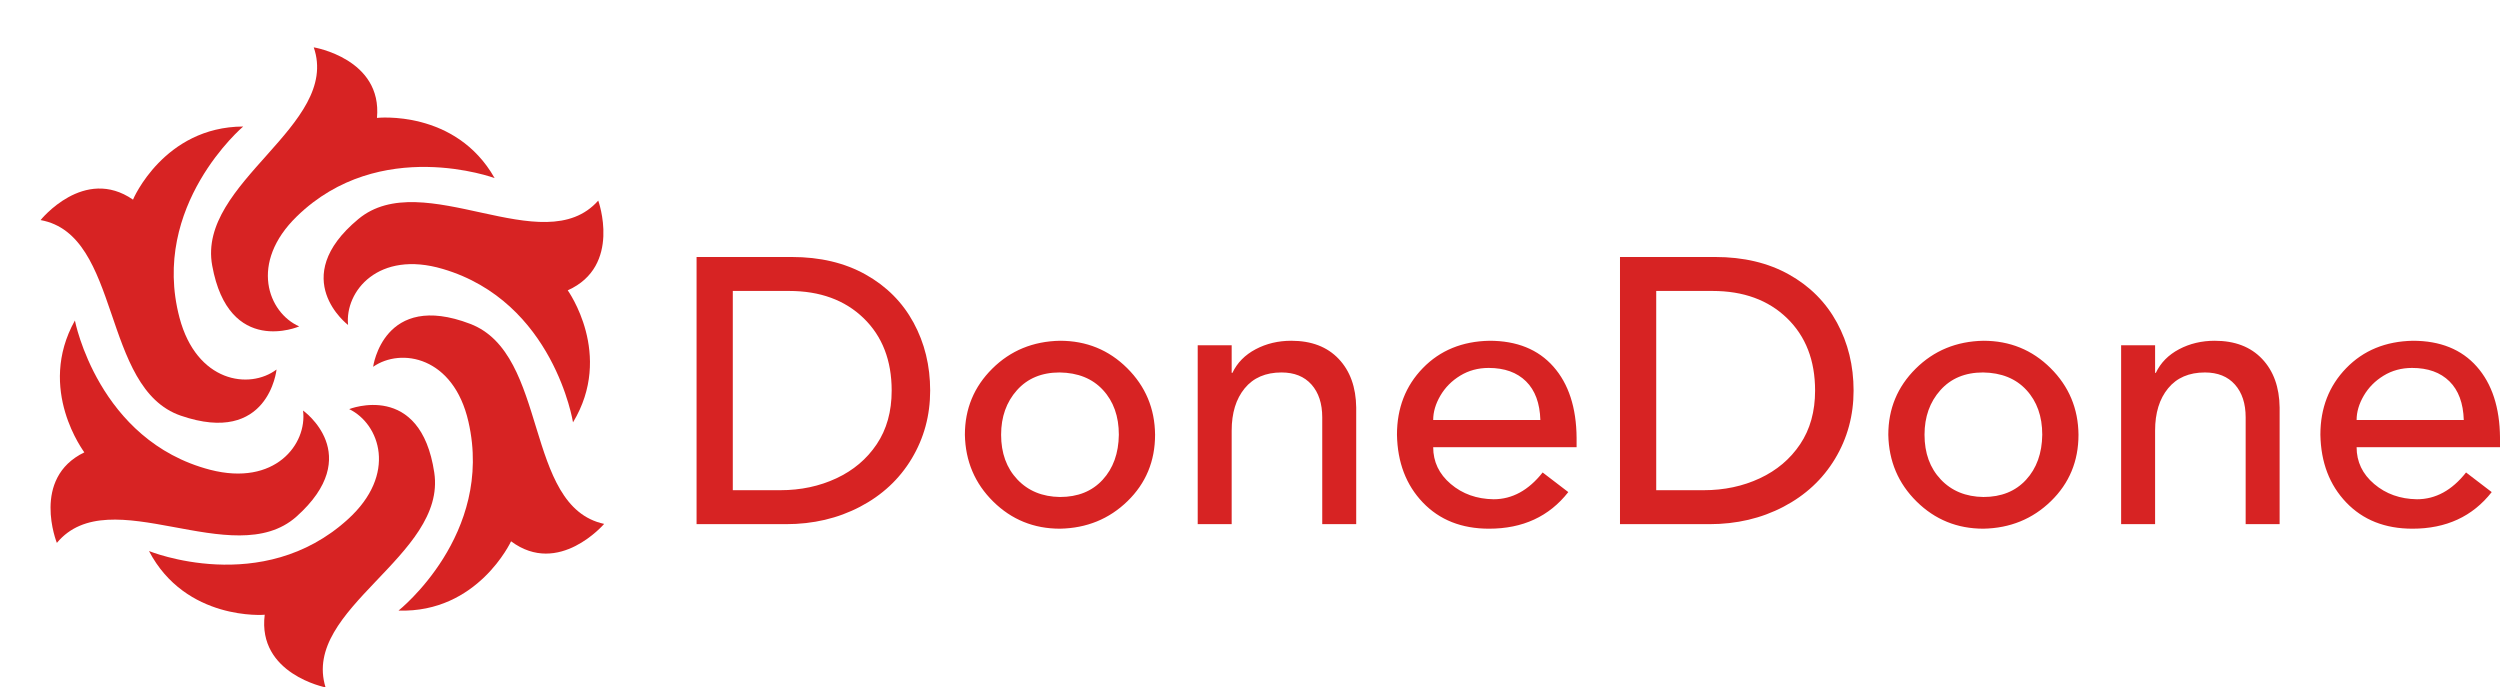 <svg width="396" height="108.882" viewBox="0 0 369.667 101.641" class="css-1j8o68f"><defs id="SvgjsDefs1315"></defs><g id="SvgjsG1316" featurekey="HKaMnE-0" transform="matrix(23.607,0,0,23.607,-11.351,-4.686)" fill="#d72323"><g xmlns="http://www.w3.org/2000/svg"><path fill-rule="evenodd" clip-rule="evenodd" d="M1.414,3.65c0,0,0.709,0.29,1.246-0.199c0.311-0.282,0.2-0.597,0.008-0.69   c0,0,0.447-0.178,0.533,0.398c0.078,0.523-0.834,0.851-0.681,1.345c0,0-0.428-0.084-0.381-0.455C2.138,4.05,1.644,4.089,1.414,3.65   z"></path><path fill-rule="evenodd" clip-rule="evenodd" d="M2.977,4.023c0,0,0.6-0.475,0.438-1.183C3.322,2.432,2.993,2.374,2.818,2.496   c0,0,0.064-0.477,0.608-0.269C3.921,2.416,3.759,3.371,4.265,3.48c0,0-0.284,0.332-0.583,0.109   C3.682,3.589,3.474,4.039,2.977,4.023z"></path><path fill-rule="evenodd" clip-rule="evenodd" d="M4.07,2.844c0,0-0.12-0.756-0.816-0.961C2.852,1.764,2.64,2.022,2.661,2.234   c0,0-0.384-0.291,0.064-0.663c0.406-0.338,1.16,0.271,1.503-0.116c0,0,0.149,0.41-0.191,0.562C4.037,2.018,4.327,2.419,4.07,2.844z   "></path><path fill-rule="evenodd" clip-rule="evenodd" d="M3.579,1.314c0,0-0.718-0.266-1.238,0.239C2.04,1.845,2.16,2.157,2.355,2.243   c0,0-0.441,0.192-0.545-0.381C1.714,1.341,2.615,0.984,2.446,0.495c0,0,0.431,0.071,0.396,0.442   C2.841,0.937,3.334,0.882,3.579,1.314z"></path><path fill-rule="evenodd" clip-rule="evenodd" d="M2.004,0.991c0,0-0.584,0.495-0.399,1.197c0.107,0.405,0.438,0.453,0.608,0.325   c0,0-0.049,0.479-0.6,0.289c-0.5-0.172-0.37-1.133-0.878-1.225c0,0,0.272-0.34,0.579-0.128C1.313,1.449,1.507,0.993,2.004,0.991z"></path><path fill-rule="evenodd" clip-rule="evenodd" d="M0.95,2.206c0,0,0.145,0.752,0.847,0.935C2.203,3.246,2.406,2.981,2.379,2.77   c0,0,0.393,0.277-0.042,0.665C1.941,3.785,1.168,3.2,0.837,3.599c0,0-0.163-0.405,0.172-0.567C1.01,3.031,0.708,2.639,0.95,2.206z"></path></g></g><g id="SvgjsG1317" featurekey="J3GnXt-0" transform="matrix(2.79,0,0,2.79,98.815,21.706)" fill="#d72323"><path d="M6.54 5.84 c1.507 0 2.813 0.31 3.92 0.93 s1.953 1.47 2.54 2.55 s0.88 2.28 0.88 3.6 s-0.327 2.523 -0.98 3.61 s-1.567 1.937 -2.74 2.55 s-2.48 0.92 -3.92 0.92 l-4.74 0 l0 -14.16 l5.04 0 z M5.94 18.2 c1.08 0 2.07 -0.21 2.97 -0.63 s1.613 -1.023 2.14 -1.81 s0.79 -1.733 0.79 -2.84 c0 -1.6 -0.497 -2.88 -1.49 -3.84 s-2.31 -1.44 -3.95 -1.44 l-2.98 0 l0 10.56 l2.52 0 z M20.76 10.28 c1.4 0 2.587 0.483 3.56 1.45 s1.467 2.143 1.48 3.53 c0 1.4 -0.487 2.573 -1.46 3.52 s-2.167 1.433 -3.58 1.46 c-1.387 0 -2.567 -0.48 -3.54 -1.44 s-1.473 -2.14 -1.5 -3.54 c0 -1.373 0.483 -2.54 1.45 -3.5 s2.163 -1.453 3.59 -1.48 z M17.64 15.26 c0 0.973 0.287 1.763 0.86 2.37 s1.327 0.917 2.26 0.93 c0.947 0 1.7 -0.303 2.26 -0.91 s0.847 -1.403 0.86 -2.39 c0 -0.973 -0.28 -1.763 -0.84 -2.37 s-1.327 -0.917 -2.3 -0.93 c-0.947 0 -1.7 0.313 -2.26 0.94 s-0.84 1.413 -0.84 2.36 z M33.02 10.28 c1.067 0 1.903 0.32 2.51 0.96 s0.917 1.5 0.93 2.58 l0 6.18 l-1.8 0 l0 -5.66 c0 -0.733 -0.19 -1.313 -0.57 -1.74 s-0.91 -0.64 -1.59 -0.64 c-0.84 0 -1.49 0.28 -1.95 0.84 s-0.69 1.307 -0.69 2.24 l0 4.96 l-1.8 0 l0 -9.48 l1.8 0 l0 1.46 l0.04 0 c0.253 -0.533 0.663 -0.95 1.23 -1.25 s1.197 -0.45 1.89 -0.45 z M43.52 10.28 c1.453 0 2.583 0.457 3.39 1.37 s1.217 2.17 1.23 3.77 l0 0.5 l-7.6 0 c0 0.773 0.31 1.423 0.93 1.95 s1.377 0.797 2.27 0.81 c0.987 0 1.853 -0.473 2.6 -1.42 l1.36 1.04 c-1.013 1.293 -2.413 1.94 -4.2 1.94 c-1.453 0 -2.623 -0.463 -3.51 -1.39 s-1.343 -2.123 -1.37 -3.59 c0 -1.413 0.457 -2.59 1.37 -3.53 s2.09 -1.423 3.53 -1.45 z M46.22 14.48 c-0.027 -0.893 -0.28 -1.577 -0.76 -2.05 s-1.14 -0.71 -1.98 -0.71 c-0.56 0 -1.063 0.137 -1.51 0.41 s-0.797 0.627 -1.05 1.06 s-0.38 0.863 -0.38 1.29 l5.68 0 z M55.48 5.84 c1.507 0 2.813 0.31 3.92 0.93 s1.953 1.47 2.54 2.55 s0.88 2.28 0.88 3.6 s-0.327 2.523 -0.98 3.61 s-1.567 1.937 -2.74 2.55 s-2.48 0.92 -3.92 0.92 l-4.74 0 l0 -14.16 l5.04 0 z M54.88 18.2 c1.08 0 2.07 -0.21 2.97 -0.63 s1.613 -1.023 2.14 -1.81 s0.79 -1.733 0.79 -2.84 c0 -1.6 -0.497 -2.88 -1.49 -3.84 s-2.31 -1.44 -3.95 -1.44 l-2.98 0 l0 10.56 l2.52 0 z M69.7 10.28 c1.4 0 2.587 0.483 3.56 1.45 s1.467 2.143 1.48 3.53 c0 1.4 -0.487 2.573 -1.46 3.52 s-2.167 1.433 -3.58 1.46 c-1.387 0 -2.567 -0.48 -3.54 -1.44 s-1.473 -2.14 -1.5 -3.54 c0 -1.373 0.483 -2.54 1.45 -3.5 s2.163 -1.453 3.59 -1.48 z M66.58 15.26 c0 0.973 0.287 1.763 0.86 2.37 s1.327 0.917 2.26 0.93 c0.947 0 1.7 -0.303 2.26 -0.91 s0.847 -1.403 0.86 -2.39 c0 -0.973 -0.28 -1.763 -0.84 -2.37 s-1.327 -0.917 -2.3 -0.93 c-0.947 0 -1.7 0.313 -2.26 0.94 s-0.84 1.413 -0.84 2.36 z M81.96 10.28 c1.067 0 1.903 0.32 2.51 0.96 s0.917 1.5 0.93 2.58 l0 6.18 l-1.8 0 l0 -5.66 c0 -0.733 -0.19 -1.313 -0.57 -1.74 s-0.91 -0.64 -1.59 -0.64 c-0.84 0 -1.49 0.28 -1.95 0.84 s-0.69 1.307 -0.69 2.24 l0 4.96 l-1.8 0 l0 -9.48 l1.8 0 l0 1.46 l0.04 0 c0.253 -0.533 0.663 -0.95 1.23 -1.25 s1.197 -0.45 1.89 -0.45 z M92.46 10.28 c1.453 0 2.583 0.457 3.39 1.37 s1.217 2.17 1.23 3.77 l0 0.5 l-7.6 0 c0 0.773 0.31 1.423 0.93 1.95 s1.377 0.797 2.27 0.81 c0.987 0 1.853 -0.473 2.6 -1.42 l1.36 1.04 c-1.013 1.293 -2.413 1.94 -4.2 1.94 c-1.453 0 -2.623 -0.463 -3.51 -1.39 s-1.343 -2.123 -1.37 -3.59 c0 -1.413 0.457 -2.59 1.37 -3.53 s2.09 -1.423 3.53 -1.45 z M95.16 14.48 c-0.027 -0.893 -0.28 -1.577 -0.76 -2.05 s-1.14 -0.71 -1.98 -0.71 c-0.56 0 -1.063 0.137 -1.51 0.41 s-0.797 0.627 -1.05 1.06 s-0.38 0.863 -0.38 1.29 l5.68 0 z"></path></g></svg>